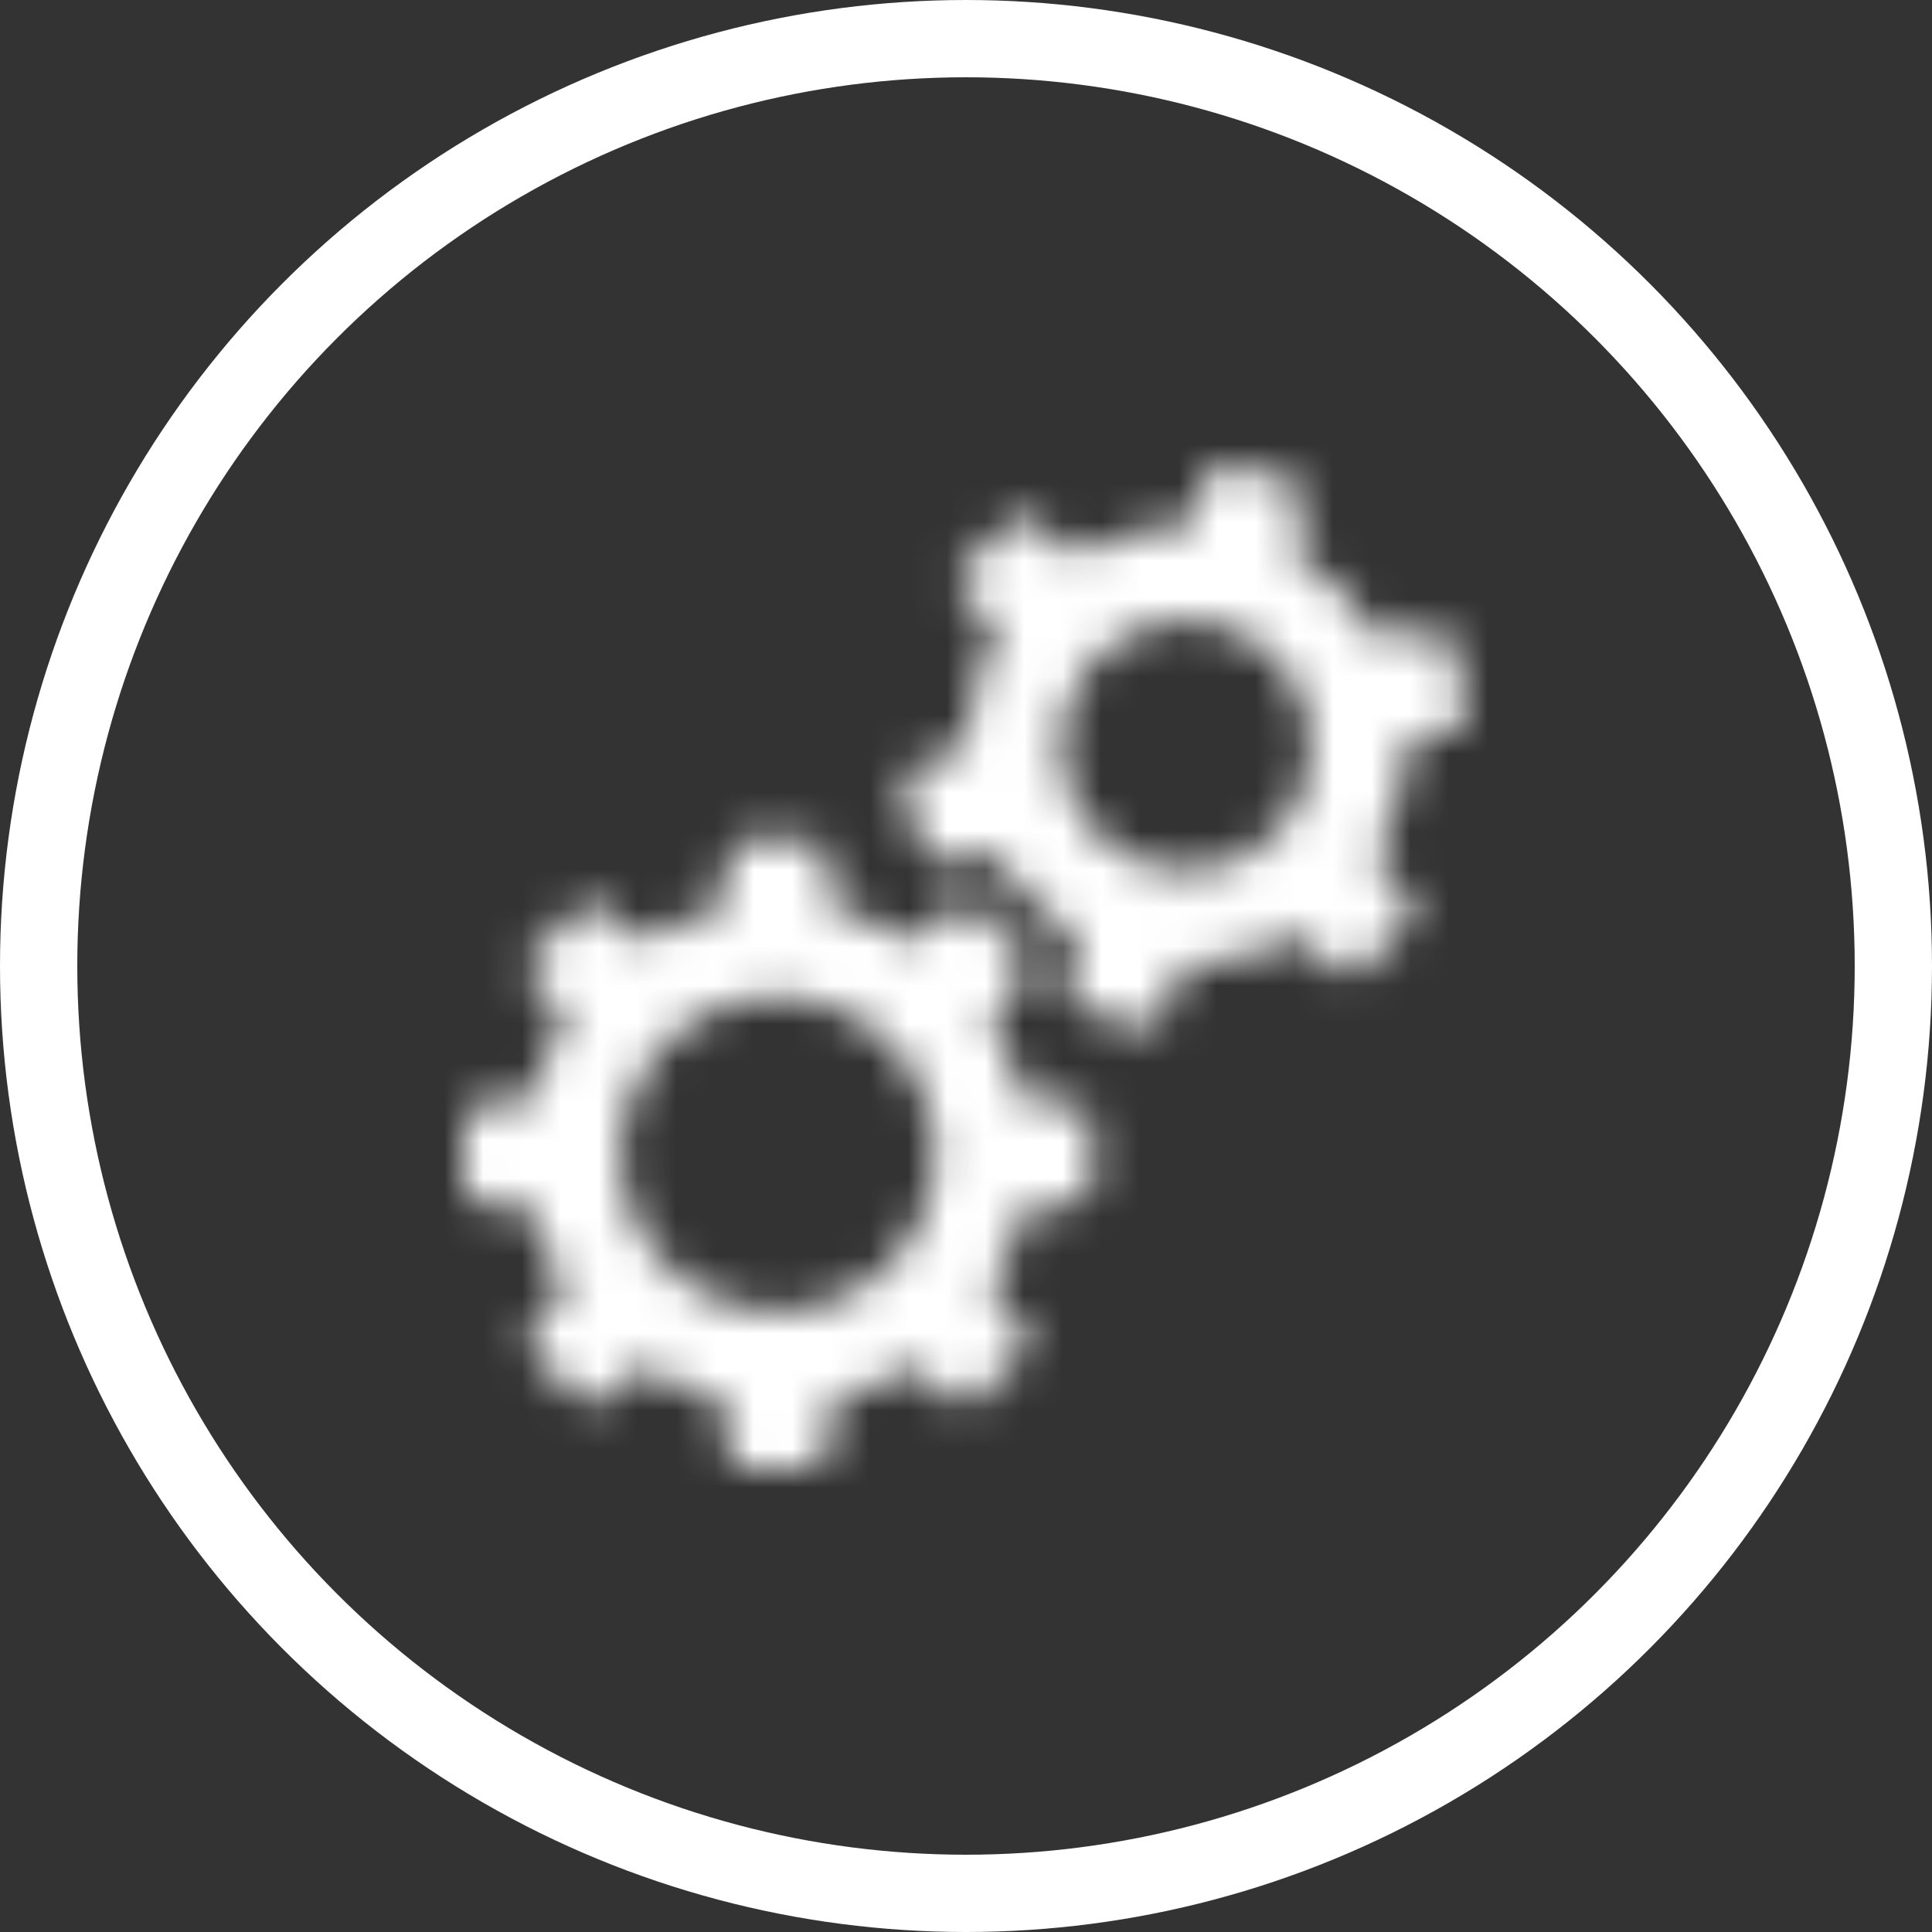<svg width="50" height="50" viewBox="0 0 50 50" fill="none" xmlns="http://www.w3.org/2000/svg">
<rect x="0" y="0" width="50" height="50" fill="#333333" stroke="none"/>
<circle cx="25" cy="25" r="24" stroke="white" stroke-width="2"/>
<mask id="path-2-inside-1_117_321" fill="white">
<path fill-rule="evenodd" clip-rule="evenodd" d="M31.305 12.251C31.342 12.16 31.412 12.086 31.5 12.042C31.589 11.998 31.69 11.988 31.786 12.014L33.447 12.468C33.542 12.494 33.624 12.554 33.679 12.636C33.733 12.719 33.755 12.819 33.741 12.916L33.535 14.368C34.43 14.884 35.152 15.627 35.646 16.499L37.101 16.303C37.2 16.29 37.299 16.314 37.382 16.369C37.464 16.425 37.523 16.508 37.548 16.604L37.987 18.269C38.012 18.365 38.001 18.467 37.956 18.555C37.911 18.644 37.835 18.713 37.743 18.749L36.384 19.295C36.385 20.314 36.113 21.314 35.596 22.192L36.49 23.354C36.55 23.433 36.58 23.53 36.574 23.629C36.567 23.728 36.525 23.821 36.454 23.891L35.233 25.102C35.163 25.172 35.07 25.214 34.971 25.22C34.873 25.226 34.775 25.195 34.697 25.135L33.541 24.227C32.66 24.737 31.659 25.001 30.641 24.991L30.082 26.349C30.044 26.441 29.975 26.515 29.886 26.559C29.798 26.602 29.696 26.612 29.601 26.587L27.94 26.135C27.844 26.109 27.761 26.049 27.706 25.965C27.652 25.883 27.63 25.782 27.644 25.684L27.852 24.232C26.97 23.724 26.241 22.988 25.741 22.102L24.286 22.297C24.187 22.31 24.087 22.287 24.005 22.232C23.923 22.176 23.863 22.092 23.839 21.996L23.4 20.331C23.375 20.235 23.386 20.134 23.431 20.045C23.476 19.957 23.551 19.888 23.643 19.852L25.003 19.305C25.002 18.287 25.274 17.287 25.791 16.409L24.897 15.247C24.836 15.168 24.807 15.07 24.813 14.972C24.82 14.873 24.862 14.78 24.933 14.71L26.153 13.498C26.224 13.429 26.317 13.387 26.415 13.381C26.514 13.375 26.612 13.405 26.69 13.466L27.846 14.373C28.726 13.864 29.728 13.6 30.745 13.609L31.305 12.251ZM33.831 20.154C33.719 20.566 33.526 20.952 33.265 21.29C33.004 21.628 32.679 21.911 32.308 22.123C31.938 22.335 31.529 22.472 31.105 22.526C30.682 22.581 30.252 22.551 29.84 22.439C29.428 22.326 29.042 22.134 28.704 21.873C28.367 21.612 28.084 21.287 27.872 20.916C27.443 20.167 27.33 19.279 27.556 18.447C27.782 17.614 28.33 16.906 29.078 16.478C29.827 16.049 30.715 15.936 31.547 16.162C32.379 16.388 33.087 16.936 33.515 17.685C33.944 18.433 34.057 19.322 33.831 20.154ZM21.391 22.097C21.379 21.999 21.331 21.908 21.257 21.842C21.183 21.776 21.088 21.74 20.989 21.739H19.268C19.169 21.739 19.073 21.776 18.999 21.841C18.925 21.907 18.877 21.997 18.864 22.096L18.686 23.526C17.969 23.689 17.285 23.972 16.664 24.364L15.526 23.479C15.448 23.419 15.35 23.388 15.251 23.394C15.153 23.4 15.059 23.442 14.989 23.512L13.772 24.73C13.702 24.8 13.66 24.893 13.654 24.992C13.648 25.091 13.678 25.188 13.739 25.266L14.624 26.405C14.232 27.026 13.948 27.71 13.786 28.427L12.356 28.606C12.258 28.619 12.168 28.666 12.102 28.74C12.037 28.814 12 28.909 12 29.008V30.728C12 30.827 12.036 30.923 12.102 30.997C12.167 31.072 12.258 31.119 12.356 31.131L13.786 31.31C13.951 32.039 14.238 32.72 14.624 33.333L13.739 34.471C13.678 34.55 13.648 34.647 13.654 34.746C13.66 34.845 13.702 34.938 13.772 35.008L14.989 36.226C15.059 36.296 15.153 36.338 15.251 36.344C15.35 36.35 15.448 36.319 15.526 36.258L16.664 35.374C17.276 35.759 17.957 36.047 18.686 36.211L18.864 37.642C18.876 37.741 18.924 37.831 18.998 37.897C19.072 37.963 19.167 37.999 19.266 38H20.986C21.085 38 21.18 37.964 21.255 37.898C21.329 37.833 21.377 37.742 21.389 37.644L21.568 36.213C22.285 36.051 22.968 35.768 23.59 35.376L24.728 36.26C24.806 36.321 24.903 36.351 25.002 36.345C25.101 36.339 25.194 36.297 25.264 36.228L26.482 35.01C26.552 34.94 26.593 34.846 26.599 34.748C26.605 34.649 26.575 34.551 26.514 34.473L25.63 33.335C26.015 32.722 26.303 32.041 26.467 31.312L27.898 31.133C27.996 31.121 28.086 31.074 28.152 31C28.218 30.926 28.255 30.831 28.255 30.732V29.011C28.255 28.912 28.219 28.816 28.153 28.742C28.088 28.668 27.997 28.62 27.899 28.608L26.469 28.429C26.307 27.712 26.023 27.028 25.631 26.406L26.516 25.268C26.577 25.19 26.607 25.092 26.601 24.994C26.595 24.895 26.553 24.802 26.483 24.731L25.264 23.512C25.194 23.442 25.101 23.4 25.002 23.394C24.903 23.388 24.806 23.419 24.728 23.479L23.59 24.364C22.969 23.973 22.285 23.69 21.569 23.528L21.391 22.097ZM24.191 29.87C24.191 30.948 23.763 31.982 23.001 32.744C22.239 33.507 21.205 33.935 20.128 33.935C19.05 33.935 18.016 33.507 17.254 32.744C16.492 31.982 16.064 30.948 16.064 29.87C16.064 28.792 16.492 27.758 17.254 26.995C18.016 26.233 19.05 25.805 20.128 25.805C21.205 25.805 22.239 26.233 23.001 26.995C23.763 27.758 24.191 28.792 24.191 29.87Z"/>
</mask>
<path fill-rule="evenodd" clip-rule="evenodd" d="M31.305 12.251C31.342 12.16 31.412 12.086 31.5 12.042C31.589 11.998 31.69 11.988 31.786 12.014L33.447 12.468C33.542 12.494 33.624 12.554 33.679 12.636C33.733 12.719 33.755 12.819 33.741 12.916L33.535 14.368C34.43 14.884 35.152 15.627 35.646 16.499L37.101 16.303C37.2 16.29 37.299 16.314 37.382 16.369C37.464 16.425 37.523 16.508 37.548 16.604L37.987 18.269C38.012 18.365 38.001 18.467 37.956 18.555C37.911 18.644 37.835 18.713 37.743 18.749L36.384 19.295C36.385 20.314 36.113 21.314 35.596 22.192L36.49 23.354C36.55 23.433 36.58 23.53 36.574 23.629C36.567 23.728 36.525 23.821 36.454 23.891L35.233 25.102C35.163 25.172 35.07 25.214 34.971 25.22C34.873 25.226 34.775 25.195 34.697 25.135L33.541 24.227C32.66 24.737 31.659 25.001 30.641 24.991L30.082 26.349C30.044 26.441 29.975 26.515 29.886 26.559C29.798 26.602 29.696 26.612 29.601 26.587L27.94 26.135C27.844 26.109 27.761 26.049 27.706 25.965C27.652 25.883 27.63 25.782 27.644 25.684L27.852 24.232C26.97 23.724 26.241 22.988 25.741 22.102L24.286 22.297C24.187 22.31 24.087 22.287 24.005 22.232C23.923 22.176 23.863 22.092 23.839 21.996L23.4 20.331C23.375 20.235 23.386 20.134 23.431 20.045C23.476 19.957 23.551 19.888 23.643 19.852L25.003 19.305C25.002 18.287 25.274 17.287 25.791 16.409L24.897 15.247C24.836 15.168 24.807 15.07 24.813 14.972C24.82 14.873 24.862 14.78 24.933 14.71L26.153 13.498C26.224 13.429 26.317 13.387 26.415 13.381C26.514 13.375 26.612 13.405 26.69 13.466L27.846 14.373C28.726 13.864 29.728 13.6 30.745 13.609L31.305 12.251ZM33.831 20.154C33.719 20.566 33.526 20.952 33.265 21.29C33.004 21.628 32.679 21.911 32.308 22.123C31.938 22.335 31.529 22.472 31.105 22.526C30.682 22.581 30.252 22.551 29.84 22.439C29.428 22.326 29.042 22.134 28.704 21.873C28.367 21.612 28.084 21.287 27.872 20.916C27.443 20.167 27.33 19.279 27.556 18.447C27.782 17.614 28.33 16.906 29.078 16.478C29.827 16.049 30.715 15.936 31.547 16.162C32.379 16.388 33.087 16.936 33.515 17.685C33.944 18.433 34.057 19.322 33.831 20.154ZM21.391 22.097C21.379 21.999 21.331 21.908 21.257 21.842C21.183 21.776 21.088 21.74 20.989 21.739H19.268C19.169 21.739 19.073 21.776 18.999 21.841C18.925 21.907 18.877 21.997 18.864 22.096L18.686 23.526C17.969 23.689 17.285 23.972 16.664 24.364L15.526 23.479C15.448 23.419 15.35 23.388 15.251 23.394C15.153 23.4 15.059 23.442 14.989 23.512L13.772 24.73C13.702 24.8 13.66 24.893 13.654 24.992C13.648 25.091 13.678 25.188 13.739 25.266L14.624 26.405C14.232 27.026 13.948 27.71 13.786 28.427L12.356 28.606C12.258 28.619 12.168 28.666 12.102 28.74C12.037 28.814 12 28.909 12 29.008V30.728C12 30.827 12.036 30.923 12.102 30.997C12.167 31.072 12.258 31.119 12.356 31.131L13.786 31.31C13.951 32.039 14.238 32.72 14.624 33.333L13.739 34.471C13.678 34.55 13.648 34.647 13.654 34.746C13.66 34.845 13.702 34.938 13.772 35.008L14.989 36.226C15.059 36.296 15.153 36.338 15.251 36.344C15.35 36.35 15.448 36.319 15.526 36.258L16.664 35.374C17.276 35.759 17.957 36.047 18.686 36.211L18.864 37.642C18.876 37.741 18.924 37.831 18.998 37.897C19.072 37.963 19.167 37.999 19.266 38H20.986C21.085 38 21.18 37.964 21.255 37.898C21.329 37.833 21.377 37.742 21.389 37.644L21.568 36.213C22.285 36.051 22.968 35.768 23.59 35.376L24.728 36.26C24.806 36.321 24.903 36.351 25.002 36.345C25.101 36.339 25.194 36.297 25.264 36.228L26.482 35.01C26.552 34.94 26.593 34.846 26.599 34.748C26.605 34.649 26.575 34.551 26.514 34.473L25.63 33.335C26.015 32.722 26.303 32.041 26.467 31.312L27.898 31.133C27.996 31.121 28.086 31.074 28.152 31C28.218 30.926 28.255 30.831 28.255 30.732V29.011C28.255 28.912 28.219 28.816 28.153 28.742C28.088 28.668 27.997 28.62 27.899 28.608L26.469 28.429C26.307 27.712 26.023 27.028 25.631 26.406L26.516 25.268C26.577 25.19 26.607 25.092 26.601 24.994C26.595 24.895 26.553 24.802 26.483 24.731L25.264 23.512C25.194 23.442 25.101 23.4 25.002 23.394C24.903 23.388 24.806 23.419 24.728 23.479L23.59 24.364C22.969 23.973 22.285 23.69 21.569 23.528L21.391 22.097ZM24.191 29.87C24.191 30.948 23.763 31.982 23.001 32.744C22.239 33.507 21.205 33.935 20.128 33.935C19.05 33.935 18.016 33.507 17.254 32.744C16.492 31.982 16.064 30.948 16.064 29.87C16.064 28.792 16.492 27.758 17.254 26.995C18.016 26.233 19.05 25.805 20.128 25.805C21.205 25.805 22.239 26.233 23.001 26.995C23.763 27.758 24.191 28.792 24.191 29.87Z" fill="white" stroke="white" stroke-width="6" mask="url(#path-2-inside-1_117_321)"/>
</svg>
